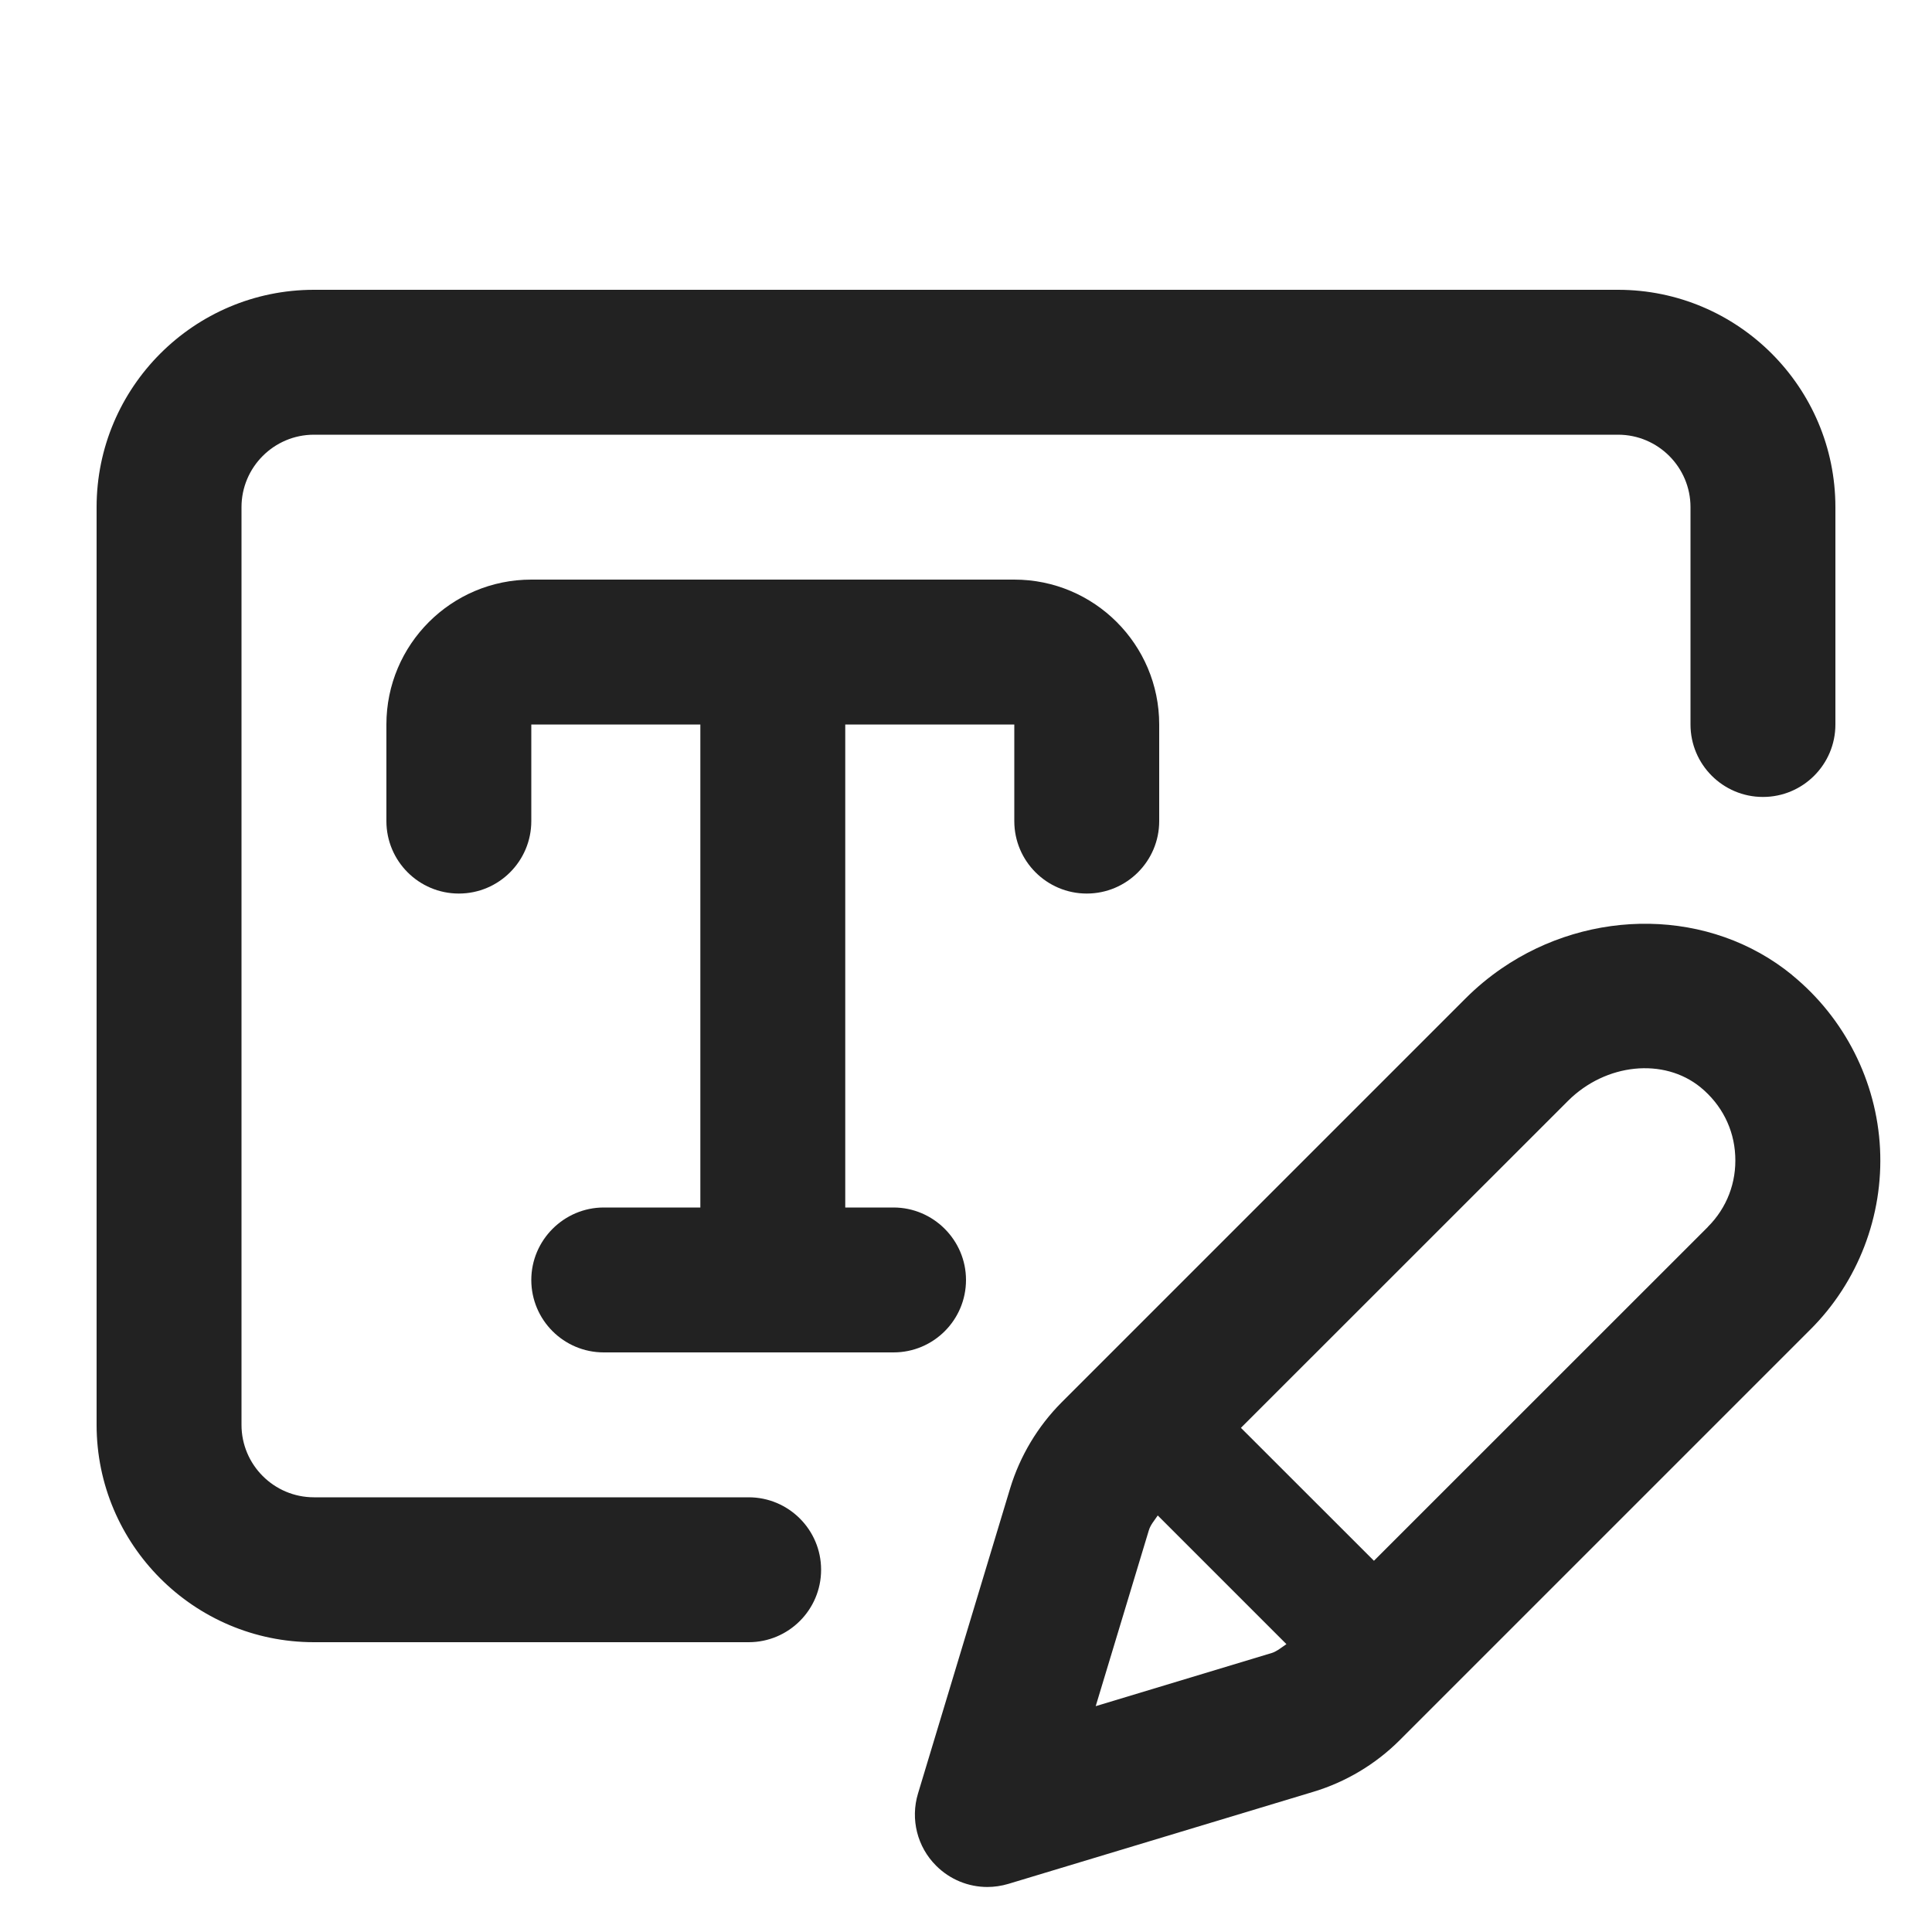 <?xml version="1.0" encoding="UTF-8"?>
<svg   xmlns="http://www.w3.org/2000/svg" width="20" height="20" viewBox="0 0 20 20">
  <path d="M9.25,14c.414,0,.75-.336.75-.75h0c0-.412-.338-.75-.75-.75h-.5v-5h1.75v1c0,.414.336.75.75.75h0c.414,0,.75-.336.75-.75v-1c0-.828-.672-1.5-1.5-1.5h-5c-.828,0-1.5.672-1.5,1.5v1c0,.414.336.75.75.75h0c.414,0,.75-.336.75-.75v-1h1.75v5h-1c-.412,0-.75.338-.75.75h0c0,.414.336.75.75.75h3Z" fill="#222" stroke-width="0"/>
  <path d="M7.75,17H3.25c-1.241,0-2.25-1.01-2.25-2.25V5.25c0-1.24,1.009-2.25,2.25-2.25h13.5c1.241,0,2.25,1.01,2.25,2.25v2.25c0,.414-.336.75-.75.75s-.75-.336-.75-.75v-2.25c0-.413-.336-.75-.75-.75H3.25c-.414,0-.75.337-.75.75v9.5c0,.413.336.75.75.75h4.5c.414,0,.75.336.75.75s-.336.75-.75.75Z" fill="#222" stroke-width="0"/>
  <path d="M18.553,10.094c-.849-.694-2.09-.699-3.008-.069-.131.09-.256.193-.372.309l-4.183,4.183q-0,0-.001.001c-.246.247-.43.554-.532.889l-.954,3.16c-.08.265-.008.552.188.747.143.143.334.22.53.22.072,0,.146-.011.217-.032l3.16-.954c.334-.101.641-.284.89-.532,0,0,4.123-4.123,4.253-4.253.494-.493.756-1.177.721-1.873-.035-.696-.366-1.351-.909-1.795ZM11.343,17.661l.55-1.82c.017-.057.059-.103.092-.153l1.332,1.332c-.05.033-.096.074-.153.092l-1.821.55ZM17.681,12.7c-.093.093-2.254,2.253-3.458,3.457l-1.377-1.376,3.387-3.386c.39-.388.99-.449,1.37-.14.219.179.347.431.36.708.014.279-.087.541-.283.737Z" fill="#222" stroke-width="0"/>
</svg>